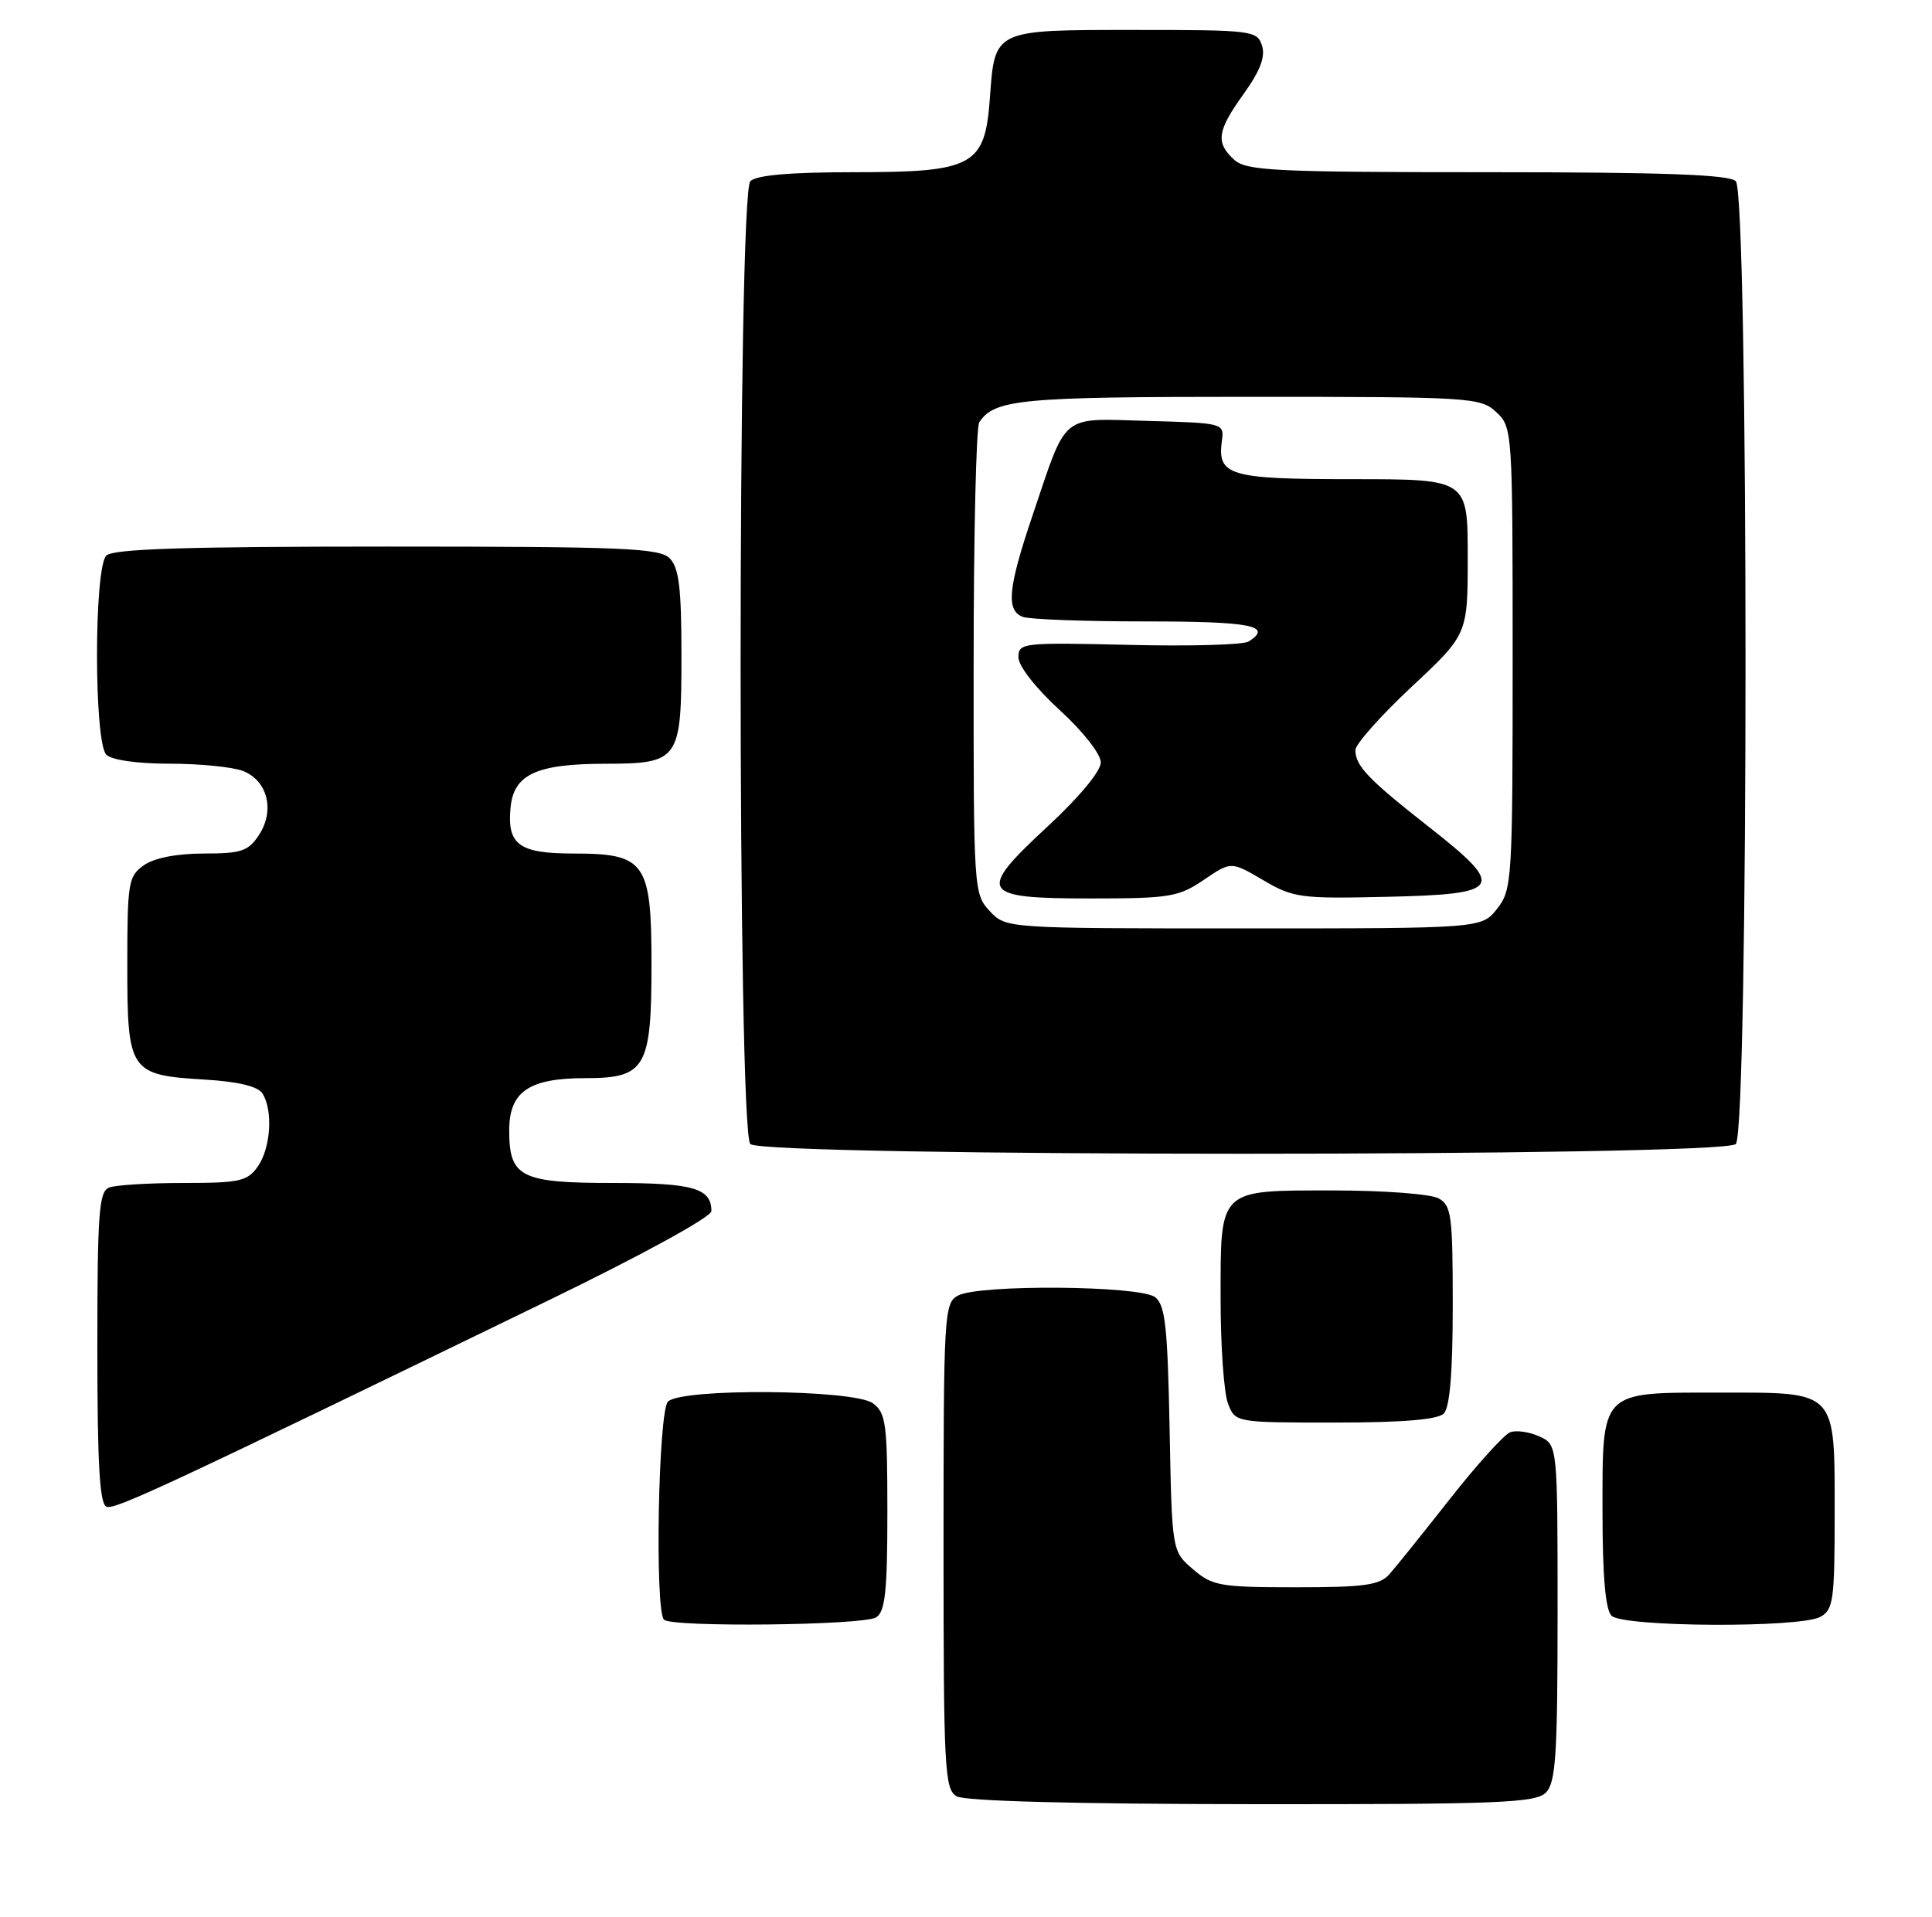 <?xml version="1.0" encoding="UTF-8" standalone="no"?>
<!DOCTYPE svg PUBLIC "-//W3C//DTD SVG 1.1//EN" "http://www.w3.org/Graphics/SVG/1.1/DTD/svg11.dtd" >
<svg xmlns="http://www.w3.org/2000/svg" xmlns:xlink="http://www.w3.org/1999/xlink" version="1.1" viewBox="0 0 258 256">
 <g >
 <path fill="currentColor"
d=" M 206.43 239.43 C 207.76 238.09 208.00 234.48 208.00 215.41 C 208.00 192.96 208.00 192.96 205.56 191.85 C 204.22 191.24 202.47 190.99 201.66 191.30 C 200.85 191.61 197.24 195.61 193.64 200.18 C 190.04 204.76 186.40 209.29 185.55 210.25 C 184.25 211.72 182.22 212.00 173.06 212.00 C 162.93 212.00 161.90 211.82 159.31 209.59 C 156.50 207.18 156.50 207.18 156.19 190.84 C 155.92 177.17 155.61 174.30 154.25 173.25 C 152.22 171.70 130.76 171.52 127.93 173.04 C 126.08 174.03 126.00 175.46 126.00 206.49 C 126.00 236.30 126.14 238.98 127.75 239.92 C 128.85 240.56 143.45 240.95 167.18 240.97 C 200.13 241.00 205.05 240.80 206.43 239.43 Z  M 117.00 216.02 C 118.21 215.26 118.50 212.53 118.50 201.96 C 118.50 190.13 118.31 188.70 116.56 187.42 C 114.02 185.57 91.02 185.38 89.20 187.20 C 87.91 188.49 87.42 215.09 88.67 216.33 C 89.70 217.37 115.31 217.09 117.00 216.02 Z  M 243.07 215.96 C 244.82 215.03 245.00 213.76 245.00 202.29 C 245.00 185.54 245.43 186.00 229.67 186.00 C 213.55 186.00 214.00 185.54 214.00 201.95 C 214.00 210.46 214.39 214.99 215.20 215.80 C 216.72 217.32 240.28 217.45 243.07 215.96 Z  M 73.25 173.68 C 85.75 167.61 95.00 162.54 95.00 161.76 C 95.00 158.69 92.58 158.00 81.87 158.00 C 69.53 158.00 68.00 157.23 68.00 150.99 C 68.00 145.80 70.62 144.00 78.17 144.00 C 86.22 144.00 87.00 142.65 87.00 128.78 C 87.00 115.17 86.18 114.00 76.62 114.00 C 69.30 114.00 67.70 112.83 68.18 107.84 C 68.61 103.44 71.63 102.03 80.68 102.01 C 90.73 101.99 91.00 101.61 91.00 87.50 C 91.00 78.51 90.67 75.82 89.43 74.57 C 88.06 73.20 83.23 73.00 51.63 73.00 C 24.78 73.00 15.09 73.31 14.20 74.20 C 12.54 75.86 12.54 99.14 14.20 100.80 C 14.91 101.51 18.34 102.00 22.63 102.00 C 26.61 102.00 31.01 102.43 32.41 102.96 C 35.72 104.22 36.74 108.22 34.59 111.51 C 33.16 113.69 32.23 114.00 27.20 114.00 C 23.61 114.00 20.61 114.59 19.22 115.56 C 17.14 117.02 17.00 117.85 17.00 128.90 C 17.00 143.14 17.30 143.59 27.32 144.19 C 31.82 144.46 34.45 145.10 35.05 146.05 C 36.48 148.30 36.16 153.32 34.44 155.78 C 33.05 157.77 32.03 158.00 24.53 158.00 C 19.93 158.00 15.45 158.27 14.58 158.61 C 13.21 159.13 13.00 161.97 13.00 180.02 C 13.00 195.70 13.31 200.94 14.24 201.25 C 15.42 201.64 22.34 198.41 73.25 173.68 Z  M 192.80 188.80 C 193.61 187.99 194.00 183.32 194.00 174.34 C 194.00 162.24 193.83 160.98 192.07 160.04 C 191.00 159.47 184.73 159.00 178.14 159.00 C 162.60 159.00 163.00 158.62 163.00 173.51 C 163.00 179.76 163.44 186.02 163.98 187.43 C 164.95 190.00 164.95 190.00 178.28 190.00 C 187.31 190.00 191.99 189.61 192.80 188.80 Z  M 231.80 152.80 C 233.53 151.07 233.53 25.93 231.80 24.20 C 230.92 23.32 222.16 23.00 198.63 23.00 C 170.28 23.00 166.45 22.81 164.83 21.35 C 162.30 19.05 162.52 17.49 166.10 12.51 C 168.28 9.47 169.00 7.58 168.53 6.10 C 167.89 4.08 167.24 4.00 151.56 4.00 C 132.65 4.00 132.85 3.90 132.19 13.11 C 131.53 22.17 130.00 23.00 114.07 23.00 C 105.55 23.00 101.01 23.39 100.20 24.20 C 98.47 25.93 98.47 151.07 100.20 152.80 C 101.93 154.53 230.07 154.53 231.80 152.80 Z  M 132.17 121.69 C 130.04 119.41 130.00 118.83 130.02 88.44 C 130.02 71.42 130.36 57.00 130.77 56.40 C 132.82 53.32 136.25 53.00 166.75 53.00 C 196.44 53.00 197.71 53.08 199.81 55.04 C 201.97 57.05 202.00 57.48 202.00 87.90 C 202.00 117.58 201.92 118.83 199.93 121.37 C 197.85 124.00 197.85 124.00 166.10 124.00 C 134.35 124.00 134.35 124.00 132.17 121.69 Z  M 160.75 117.52 C 164.40 115.04 164.40 115.04 168.68 117.55 C 172.71 119.92 173.67 120.05 185.22 119.78 C 200.69 119.43 201.19 118.59 190.81 110.44 C 182.71 104.08 181.00 102.30 181.00 100.18 C 181.00 99.40 184.38 95.60 188.50 91.74 C 196.00 84.73 196.00 84.73 196.00 74.37 C 196.00 64.00 196.00 64.00 180.62 64.00 C 164.08 64.00 162.52 63.54 163.18 58.81 C 163.49 56.54 163.31 56.49 153.30 56.22 C 141.46 55.89 142.57 54.98 137.89 68.83 C 134.61 78.54 134.32 81.52 136.58 82.39 C 137.45 82.73 144.88 83.00 153.08 83.00 C 167.06 83.00 170.02 83.58 166.75 85.68 C 166.06 86.13 158.86 86.33 150.75 86.13 C 136.53 85.80 136.00 85.86 136.00 87.79 C 136.00 88.95 138.33 91.93 141.50 94.83 C 144.62 97.68 147.00 100.71 147.00 101.83 C 147.00 103.00 144.12 106.47 139.99 110.30 C 130.36 119.22 130.82 120.00 145.66 120.00 C 156.19 120.00 157.40 119.80 160.75 117.52 Z "/>
</g>
</svg>